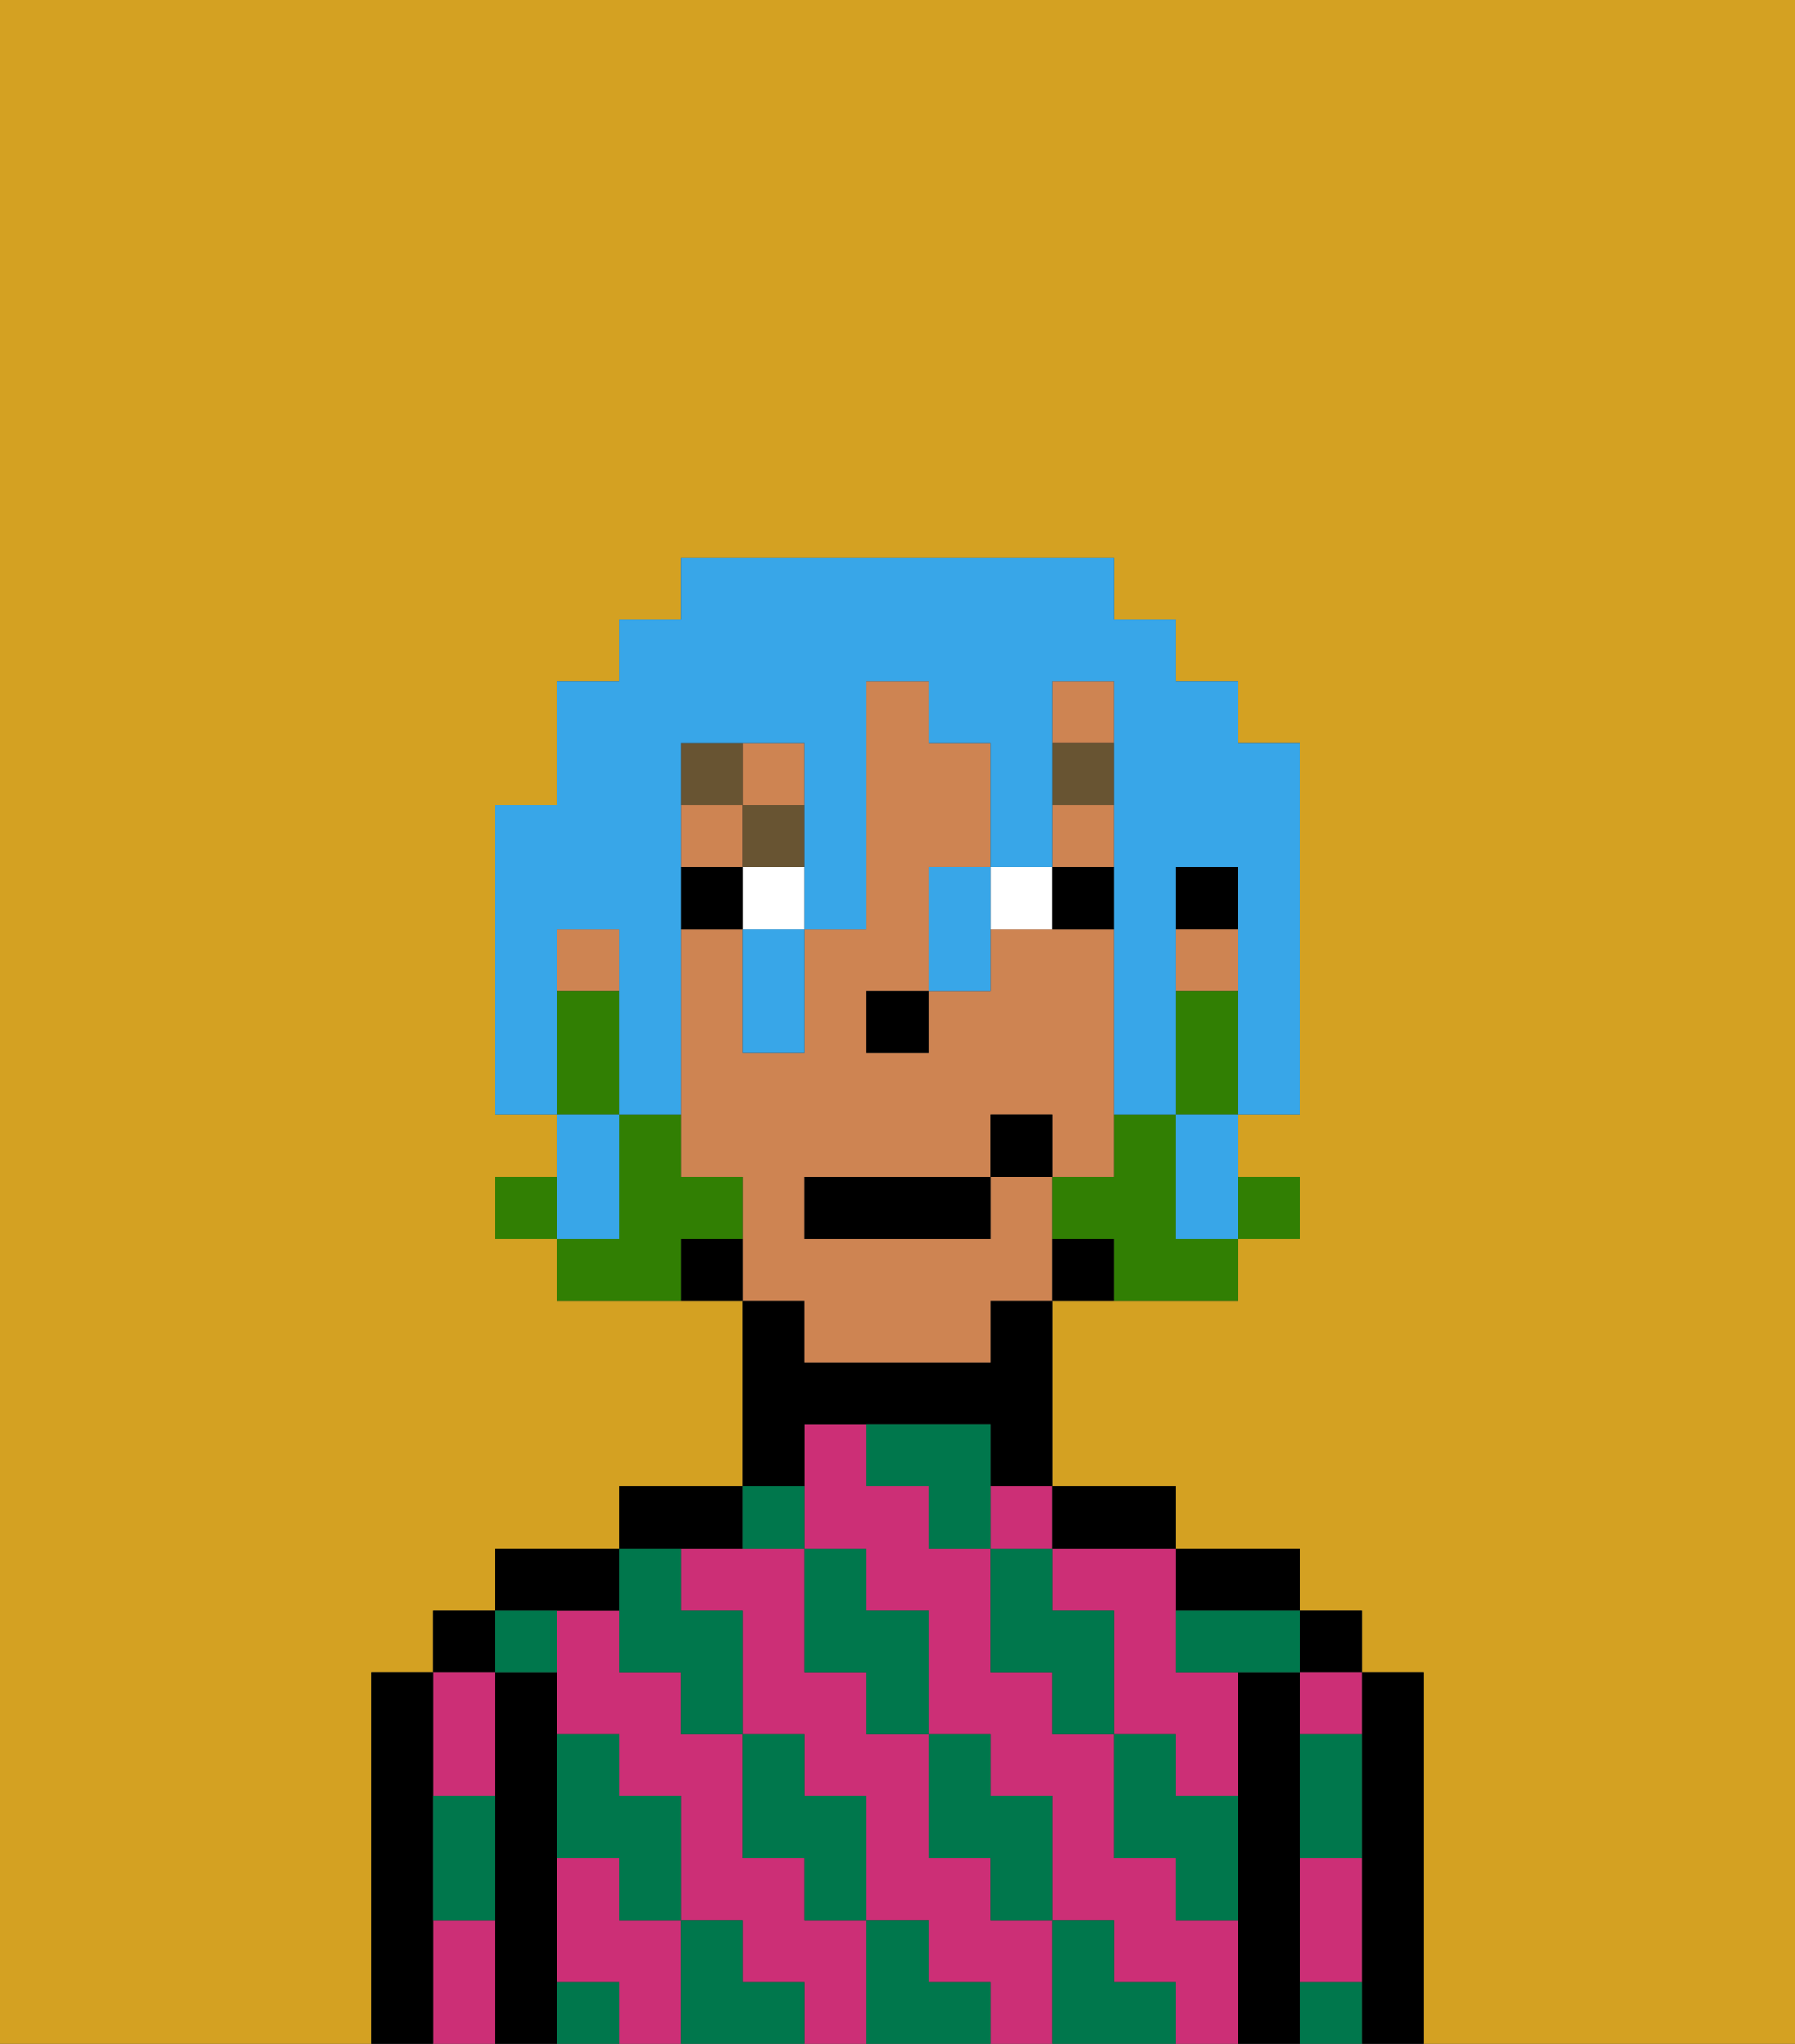 <svg xmlns="http://www.w3.org/2000/svg" viewBox="0 0 29 33"><rect x="0" y="0" width="29" height="33" fill="#333333" stroke="none"/><defs><style>polygon,rect,path{shape-rendering:crispedges;}.ja120-1{fill:#d4a122;}.ja120-2{fill:#000000;}.ja120-3{fill:#cc2f76;}.ja120-4{fill:#00774c;}.ja120-5{fill:#ce8452;}.ja120-6{fill:#ffffff;}.ja120-7{fill:#685432;}.ja120-8{fill:#317f03;}.ja120-9{fill:#38a6e8;}</style></defs><path class="ja120-1" d="M0,33H6V27H7V26H8V25h2V24h2V21H9V20H8V19H9V18H8V13H9V11h1V10h1V9h7v1h1v1h1v1h1v6H20v1h1v1H20v1H17v3h2v1h2v1h1v1h1v6h6V0H0Z"/><path class="ja120-2" d="M23,27H22v6h1V27Z"/><rect class="ja120-2" x="21" y="26" width="1" height="1"/><path class="ja120-3" d="M21,31v1h1V30H21Z"/><path class="ja120-3" d="M21,28h1V27H21Z"/><path class="ja120-2" d="M21,31V27H20v6h1V31Z"/><path class="ja120-2" d="M20,26h1V25H19v1Z"/><path class="ja120-3" d="M19,31V30H18V28H17V27H16V25H15V24H14V23H13v2h1v1h1v2h1v1h1v2h1v1h1v1h1V31Z"/><path class="ja120-3" d="M10,31V30H9v2h1v1h1V31Z"/><path class="ja120-3" d="M16,31V30H15V28H14V27H13V25H11v1h1v2h1v1h1v2h1v1h1v1h1V31Z"/><rect class="ja120-3" x="16" y="24" width="1" height="1"/><path class="ja120-3" d="M13,31V30H12V28H11V27H10V26H9v2h1v1h1v2h1v1h1v1h1V31Z"/><path class="ja120-3" d="M17,25v1h1v2h1v1h1V27H19V25H17Z"/><path class="ja120-2" d="M18,25h1V24H17v1Z"/><path class="ja120-2" d="M13,23h3v1h1V21H16v1H13V21H12v3h1Z"/><path class="ja120-2" d="M12,25V24H10v1h2Z"/><path class="ja120-2" d="M10,26V25H8v1h2Z"/><path class="ja120-2" d="M9,31V27H8v6H9V31Z"/><rect class="ja120-2" x="7" y="26" width="1" height="1"/><path class="ja120-3" d="M7,31v2H8V31Z"/><path class="ja120-3" d="M8,29V27H7v2Z"/><path class="ja120-2" d="M7,30V27H6v6H7V30Z"/><path class="ja120-4" d="M21,29v1h1V28H21Z"/><path class="ja120-4" d="M21,32v1h1V32Z"/><path class="ja120-4" d="M19,26v1h2V26H19Z"/><path class="ja120-4" d="M19,28H18v2h1v1h1V29H19Z"/><path class="ja120-4" d="M17,26V25H16v2h1v1h1V26Z"/><path class="ja120-4" d="M18,32V31H17v2h2V32Z"/><path class="ja120-4" d="M16,30v1h1V29H16V28H15v2Z"/><path class="ja120-4" d="M16,23H14v1h1v1h1V23Z"/><path class="ja120-4" d="M14,27v1h1V26H14V25H13v2Z"/><path class="ja120-4" d="M15,32V31H14v2h2V32Z"/><path class="ja120-4" d="M13,30v1h1V29H13V28H12v2Z"/><path class="ja120-4" d="M13,25V24H12v1Z"/><path class="ja120-4" d="M10,27h1v1h1V26H11V25H10v2Z"/><path class="ja120-4" d="M12,32V31H11v2h2V32Z"/><path class="ja120-4" d="M10,30v1h1V29H10V28H9v2Z"/><path class="ja120-4" d="M9,32v1h1V32Z"/><path class="ja120-4" d="M9,27V26H8v1Z"/><path class="ja120-4" d="M7,30v1H8V29H7Z"/><rect class="ja120-2" x="19" y="14" width="1" height="1"/><rect class="ja120-5" x="19" y="15" width="1" height="1"/><path class="ja120-5" d="M13,22h3V21h1V19H16v1H13V19h3V18h1v1h1V15H16v1H15v1H14V16h1V14h1V12H15V11H14v4H13v2H12V15H11v4h1v2h1Z"/><rect class="ja120-5" x="17" y="11" width="1" height="1"/><rect class="ja120-5" x="17" y="13" width="1" height="1"/><rect class="ja120-5" x="9" y="15" width="1" height="1"/><rect class="ja120-5" x="12" y="12" width="1" height="1"/><rect class="ja120-5" x="11" y="13" width="1" height="1"/><path class="ja120-2" d="M17,20v1h1V20Z"/><path class="ja120-2" d="M11,20v1h1V20Z"/><rect class="ja120-2" x="14" y="16" width="1" height="1"/><rect class="ja120-6" x="12" y="14" width="1" height="1"/><path class="ja120-6" d="M16,14v1h1V14Z"/><rect class="ja120-2" x="11" y="14" width="1" height="1"/><path class="ja120-2" d="M17,14v1h1V14Z"/><rect class="ja120-7" x="17" y="12" width="1" height="1"/><rect class="ja120-7" x="12" y="13" width="1" height="1"/><rect class="ja120-7" x="11" y="12" width="1" height="1"/><rect class="ja120-8" x="20" y="19" width="1" height="1"/><path class="ja120-8" d="M19,16v2h1V16Z"/><path class="ja120-8" d="M19,19V18H18v1H17v1h1v1h2V20H19Z"/><rect class="ja120-8" x="8" y="19" width="1" height="1"/><path class="ja120-8" d="M12,20V19H11V18H10v2H9v1h2V20Z"/><path class="ja120-8" d="M10,17V16H9v2h1Z"/><rect class="ja120-2" x="13" y="19" width="3" height="1"/><rect class="ja120-2" x="16" y="18" width="1" height="1"/><path class="ja120-9" d="M9,15h1v3h1V12h2v3h1V11h1v1h1v2h1V11h1v7h1V14h1v4h1V12H20V11H19V10H18V9H11v1H10v1H9v2H8v5H9V15Z"/><polygon class="ja120-9" points="19 19 19 20 20 20 20 19 20 18 19 18 19 19"/><path class="ja120-9" d="M15,14v2h1V14Z"/><path class="ja120-9" d="M12,16v1h1V15H12Z"/><path class="ja120-9" d="M10,19V18H9v2h1Z"/></svg>